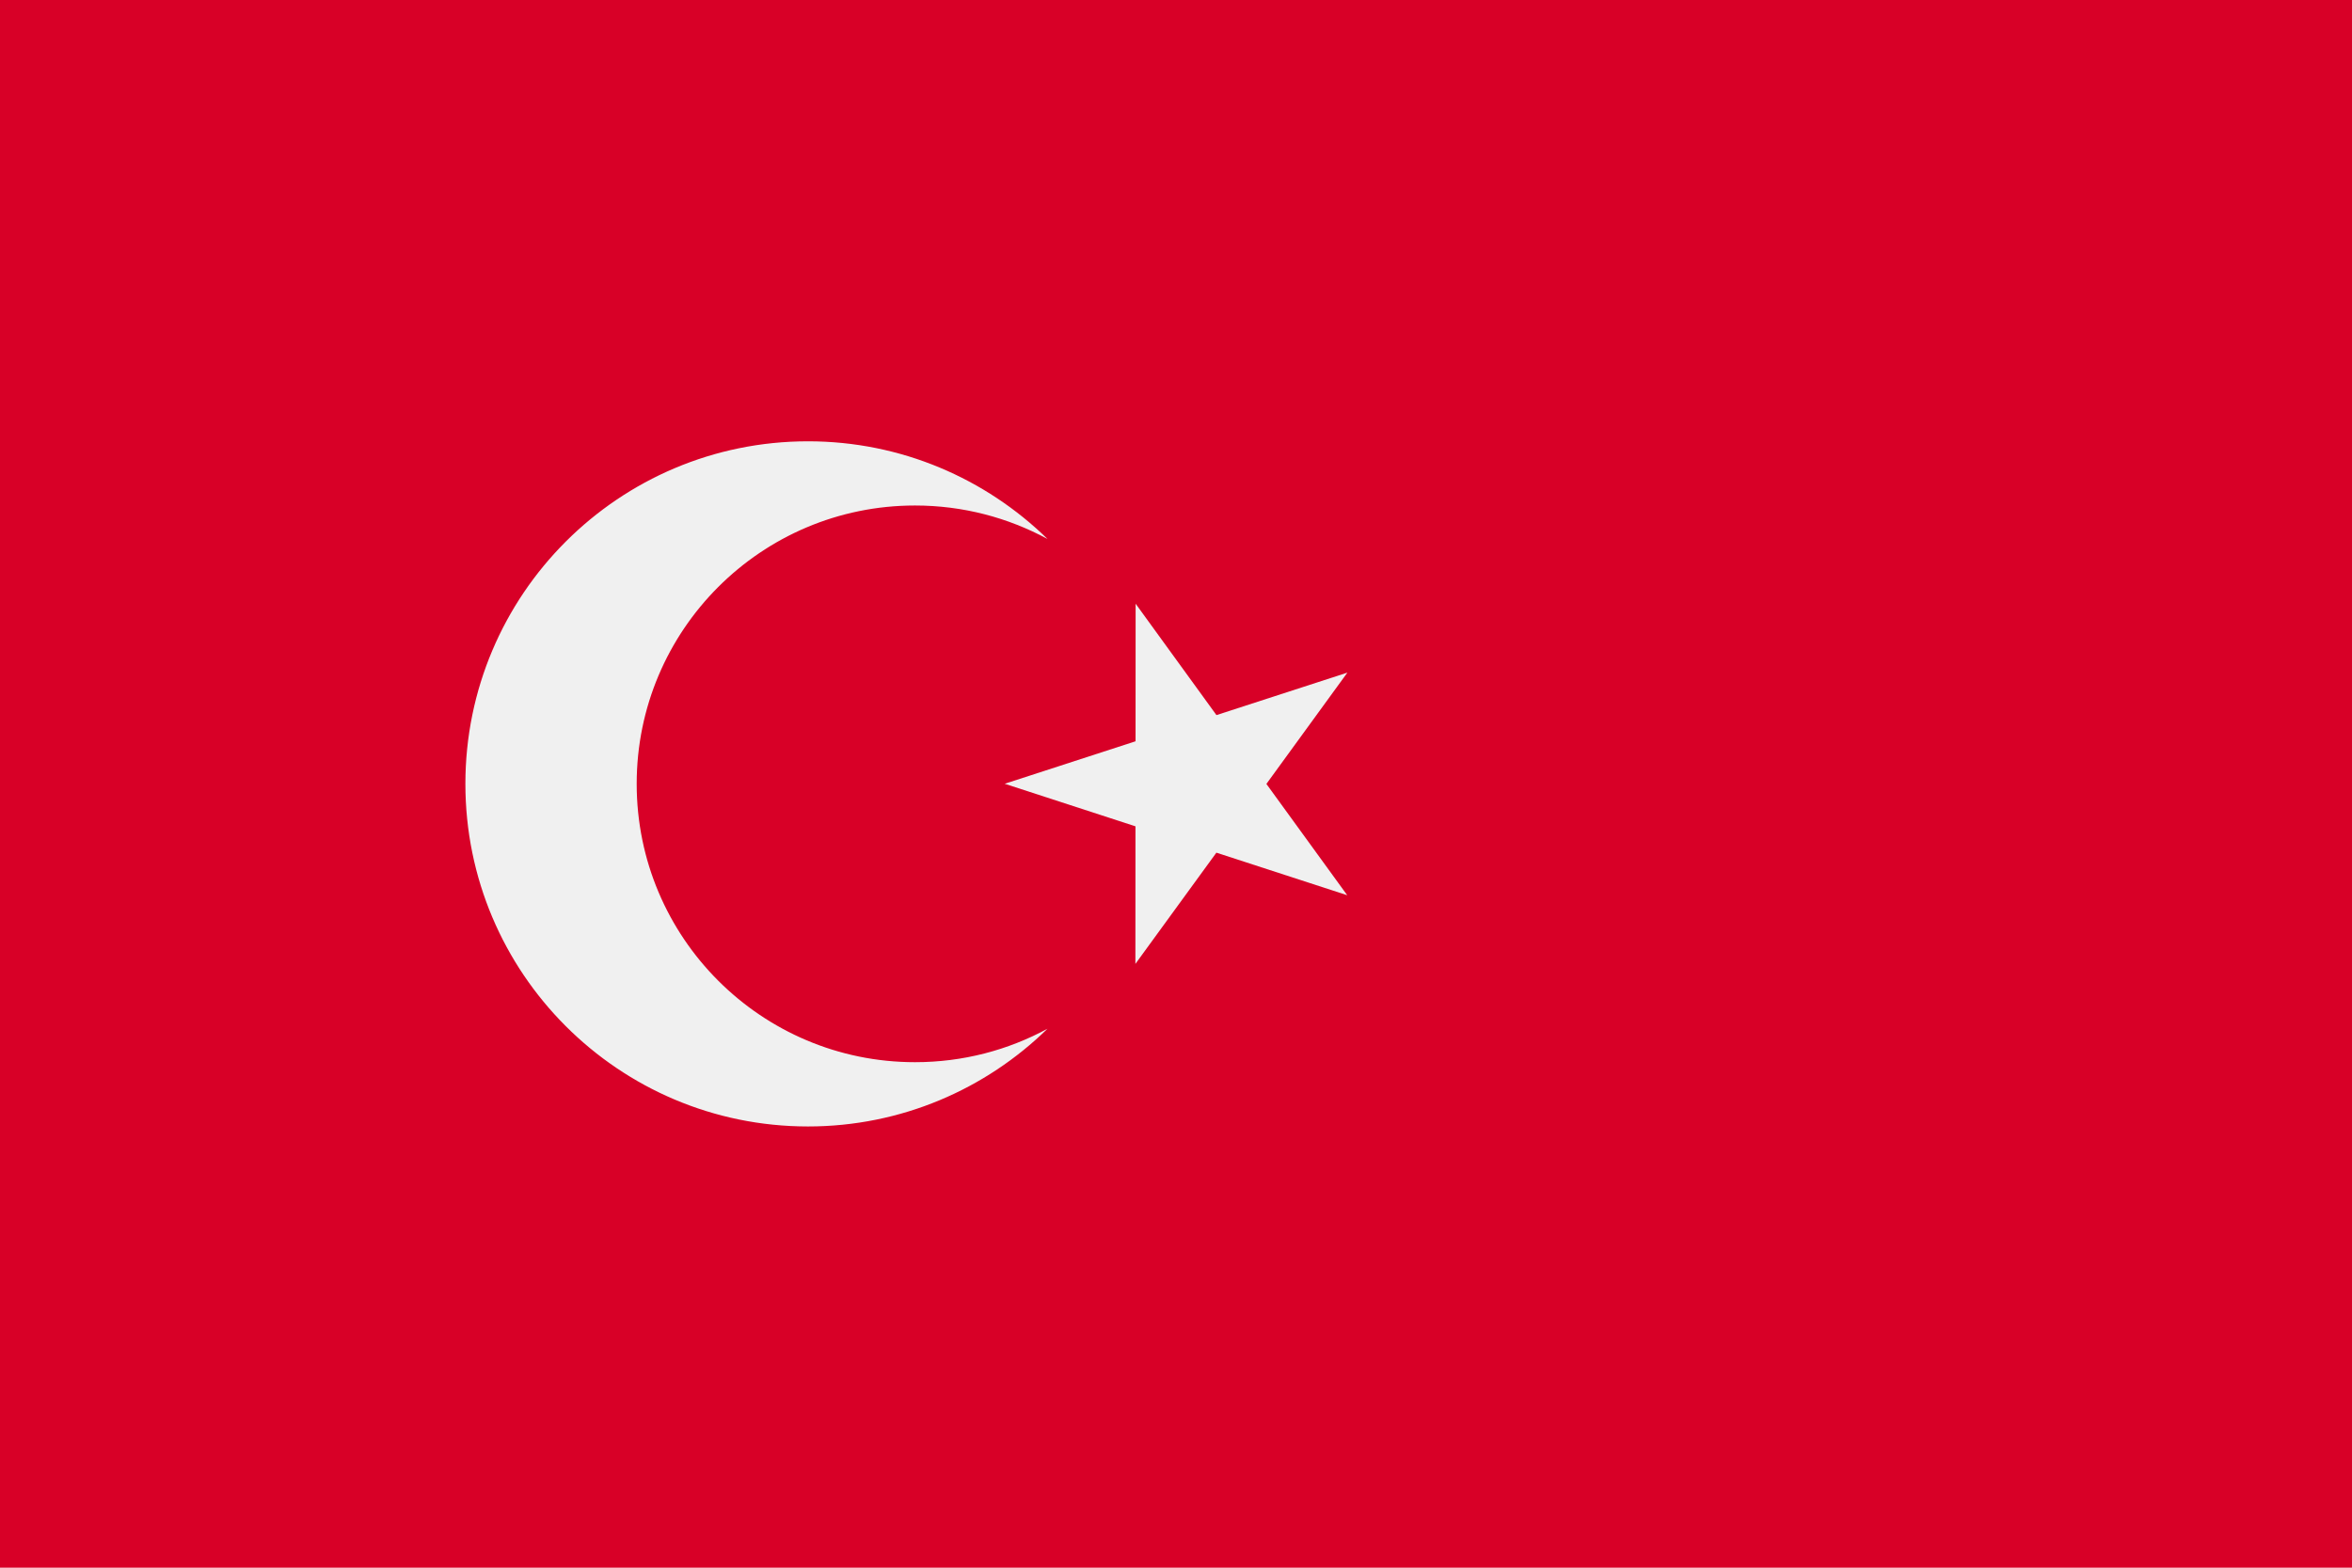 <svg width="30" height="20" viewBox="0 0 30 20" fill="none" xmlns="http://www.w3.org/2000/svg">
<path d="M30 0H0V20H30V0Z" fill="#D80027"/>
<path d="M14.485 7.702L15.516 9.123L17.186 8.581L16.153 10.001L17.184 11.421L15.515 10.878L14.482 12.297L14.483 10.542L12.815 9.999L14.484 9.457L14.485 7.702Z" fill="#F0F0F0"/>
<path d="M11.671 13.551C9.71 13.551 8.121 11.961 8.121 10C8.121 8.039 9.71 6.449 11.671 6.449C12.283 6.449 12.858 6.604 13.361 6.876C12.573 6.106 11.495 5.63 10.306 5.63C7.892 5.63 5.936 7.587 5.936 10C5.936 12.414 7.892 14.371 10.306 14.371C11.495 14.371 12.573 13.895 13.361 13.124C12.858 13.397 12.283 13.551 11.671 13.551Z" fill="#F0F0F0"/>
</svg>
